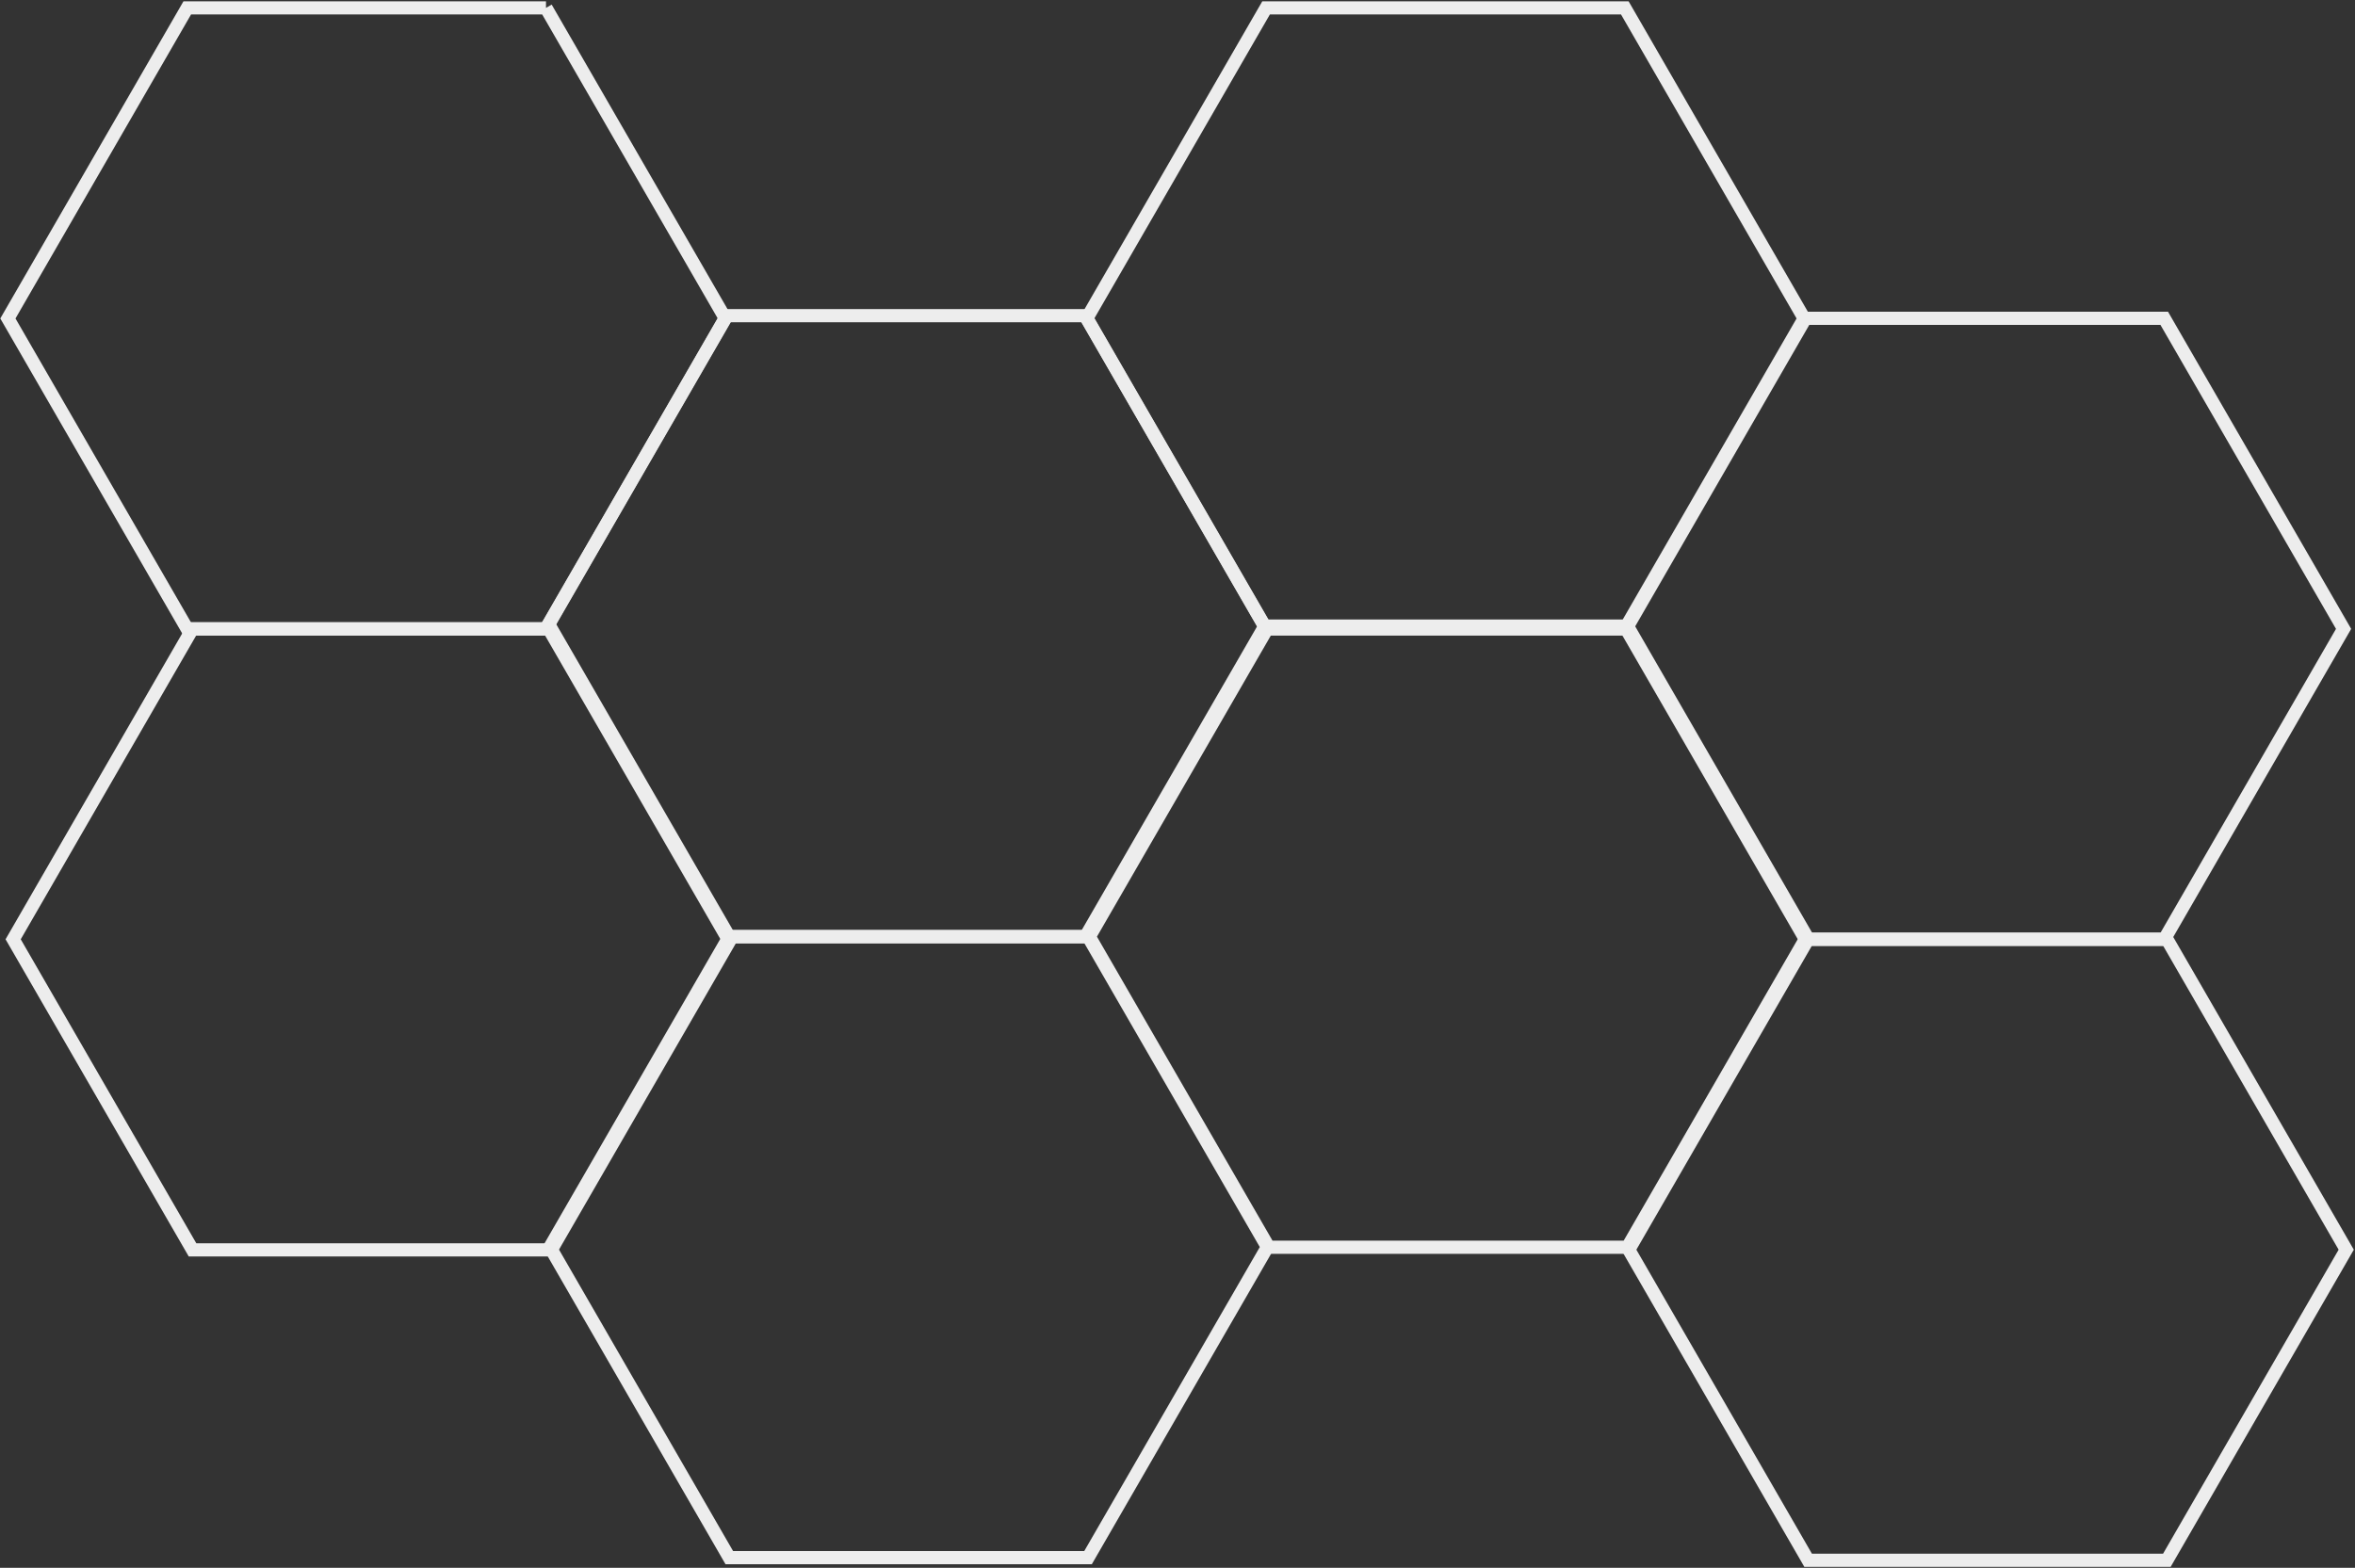 <svg width="895" height="596" fill="none" xmlns="http://www.w3.org/2000/svg"><rect width="100%" height="100%" fill="#333333" stroke="none"/><path d="M207.498 3l68.166 118.067-68.166 118.067H71.166L3 121.067 71.166 3h136.332z" stroke="#EDEDED" stroke-width="5"/><path d="M209.498 239l68.166 118.067-68.166 118.067H73.166L5 357.067 73.166 239h136.332z" stroke="#EDEDED" stroke-width="5"/><path d="M412.498 120l68.166 118.067-68.166 118.067H276.166L208 238.067 276.166 120h136.332z" stroke="#EDEDED" stroke-width="5"/><path d="M413.498 356l68.166 118.067-68.166 118.067H277.166L209 474.067 277.166 356h136.332zm204-353l68.166 118.067-68.166 118.067H481.166L413 121.067 481.166 3h136.332z" stroke="#EDEDED" stroke-width="5"/><path d="M618.498 238l68.166 118.067-68.166 118.067H482.166L414 356.067 482.166 238h136.332z" stroke="#EDEDED" stroke-width="5"/><path d="M822.498 121l68.166 118.067-68.166 118.067H686.166L618 239.067 686.166 121h136.332z" stroke="#EDEDED" stroke-width="5"/><path d="M823.498 357l68.166 118.067-68.166 118.067H687.166L619 475.067 687.166 357h136.332z" stroke="#EDEDED" stroke-width="5"/></svg>